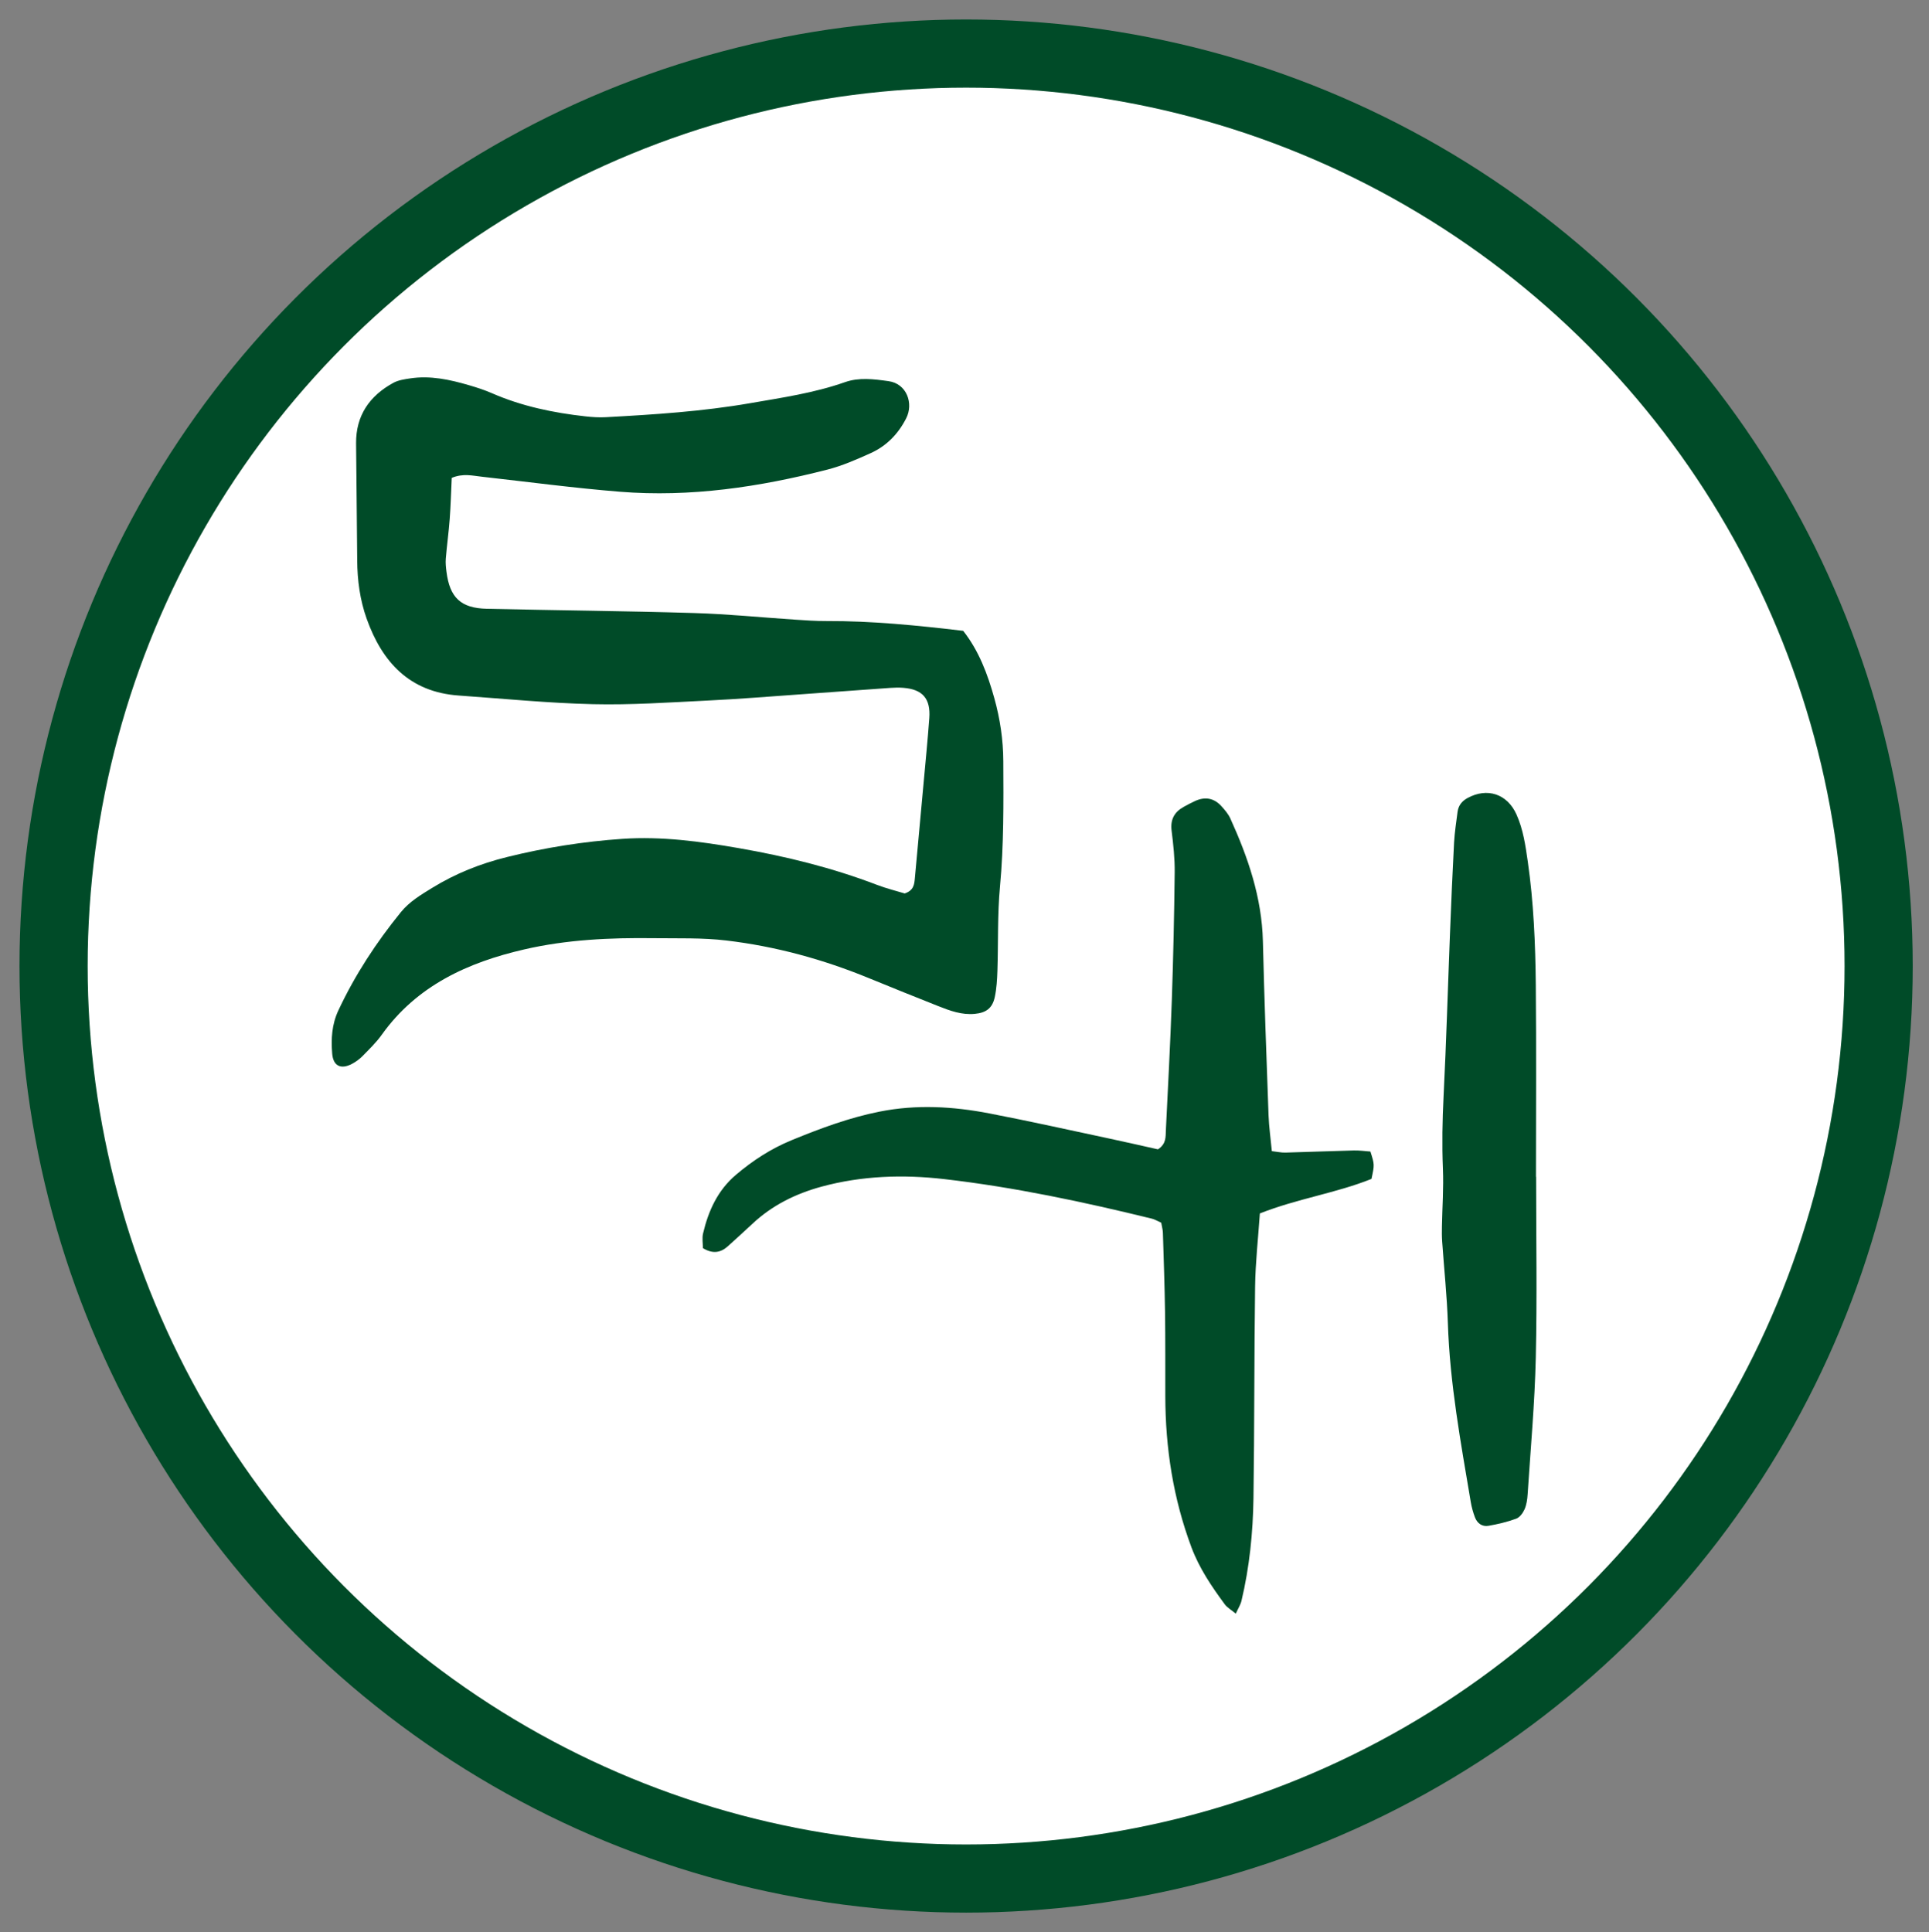 <?xml version="1.0" encoding="utf-8"?>
<!-- Generator: Adobe Illustrator 16.2.0, SVG Export Plug-In . SVG Version: 6.00 Build 0)  -->
<!DOCTYPE svg PUBLIC "-//W3C//DTD SVG 1.1//EN" "http://www.w3.org/Graphics/SVG/1.1/DTD/svg11.dtd">
<svg version="1.1" id="Layer_1" xmlns="http://www.w3.org/2000/svg" xmlns:xlink="http://www.w3.org/1999/xlink" x="0px" y="0px"
	 width="198.059px" height="198.389px" viewBox="0 0 198.059 198.389" enable-background="new 0 0 198.059 198.389"
	 xml:space="preserve">
<rect x="0" y="0" width="198.059" height="198.389" fill="#808080" stroke="none"/>
<circle fill="#FFFFFF" stroke="#004B28" stroke-width="7" stroke-miterlimit="10" cx="99.195" cy="99.194" r="93.694"/>
<g>
	<path fill="#004B28" d="M46.383,49.068c-0.072,1.525-0.106,2.878-0.209,4.226c-0.101,1.355-0.289,2.703-0.401,4.055
		c-0.038,0.448,0.011,0.907,0.069,1.356c0.337,2.655,1.47,3.742,4.139,3.803c7.096,0.164,14.195,0.225,21.289,0.437
		c3.468,0.103,6.928,0.454,10.393,0.682c1.055,0.069,2.112,0.146,3.167,0.14c4.691-0.018,9.342,0.448,14.063,1.006
		c1.609,2.042,2.506,4.435,3.195,6.907c0.589,2.111,0.916,4.271,0.925,6.482c0.021,4.306,0.058,8.601-0.343,12.903
		c-0.266,2.852-0.166,5.733-0.262,8.603c-0.03,0.901-0.082,1.814-0.267,2.695c-0.242,1.152-0.884,1.629-2.058,1.739
		c-1.326,0.127-2.536-0.315-3.731-0.79c-2.385-0.946-4.77-1.903-7.143-2.879c-4.708-1.934-9.587-3.266-14.631-3.863
		c-2.463-0.295-4.974-0.207-7.465-0.238c-4.465-0.059-8.935,0.147-13.285,1.153c-5.78,1.332-11.021,3.706-14.628,8.759
		c-0.565,0.794-1.283,1.483-1.968,2.185c-0.311,0.317-0.688,0.594-1.082,0.803c-1.161,0.614-1.942,0.218-2.043-1.054
		c-0.123-1.517-0.038-2.99,0.633-4.426c1.708-3.65,3.894-6.986,6.429-10.103c0.87-1.067,2.037-1.764,3.203-2.481
		c2.404-1.478,4.947-2.492,7.702-3.172c3.904-0.966,7.837-1.591,11.838-1.863c4.023-0.273,7.986,0.263,11.932,0.952
		c4.846,0.843,9.606,2.012,14.21,3.776c0.979,0.374,2.005,0.624,2.835,0.878c0.925-0.308,0.983-0.919,1.041-1.529
		c0.297-3.232,0.598-6.465,0.89-9.7c0.206-2.255,0.43-4.509,0.595-6.768c0.147-2.011-0.688-2.962-2.667-3.117
		c-0.452-0.035-0.909-0.024-1.359,0.008c-3.011,0.211-6.021,0.439-9.032,0.649c-3.24,0.228-6.475,0.494-9.718,0.651
		c-3.921,0.189-7.852,0.465-11.767,0.371c-4.598-0.109-9.189-0.568-13.781-0.889c-5.038-0.354-7.853-3.425-9.442-7.88
		c-0.689-1.927-0.962-3.955-0.973-6.013c-0.023-4.002-0.089-8.006-0.116-12.008c-0.021-2.855,1.39-4.875,3.829-6.206
		c0.509-0.279,1.143-0.367,1.732-0.456c2.067-0.311,4.061,0.125,6.028,0.699c0.798,0.232,1.595,0.489,2.352,0.82
		c3.078,1.346,6.319,2.018,9.635,2.384c0.673,0.074,1.359,0.12,2.034,0.084c4.976-0.27,9.945-0.589,14.867-1.443
		c3.273-0.569,6.558-1.042,9.716-2.155c1.449-0.51,2.953-0.316,4.476-0.104c1.888,0.262,2.585,2.301,1.811,3.818
		c-0.825,1.616-2.02,2.841-3.649,3.575c-1.439,0.65-2.913,1.297-4.437,1.688c-6.986,1.791-14.076,2.856-21.306,2.273
		c-4.736-0.382-9.454-1.014-14.178-1.542C48.509,48.844,47.549,48.583,46.383,49.068z"/>
	<path fill="#004B28" d="M119.229,125.549c-0.402-0.179-0.663-0.345-0.949-0.415c-7.043-1.727-14.133-3.236-21.34-4.066
		c-4.218-0.485-8.444-0.347-12.59,0.776c-2.663,0.726-5.073,1.914-7.101,3.819c-0.826,0.774-1.669,1.533-2.507,2.293
		c-0.757,0.687-1.573,0.812-2.572,0.199c0-0.49-0.099-1.023,0.017-1.509c0.546-2.317,1.497-4.422,3.368-6.011
		c1.738-1.478,3.622-2.7,5.743-3.569c2.937-1.205,5.902-2.31,9.031-2.93c3.768-0.747,7.523-0.533,11.251,0.187
		c4.148,0.799,8.274,1.721,12.408,2.601c1.685,0.358,3.365,0.747,4.904,1.089c0.872-0.57,0.78-1.299,0.813-1.956
		c0.217-4.445,0.456-8.894,0.61-13.344c0.152-4.374,0.246-8.751,0.296-13.128c0.016-1.427-0.14-2.863-0.316-4.283
		c-0.143-1.133,0.264-1.906,1.218-2.441c0.395-0.222,0.796-0.434,1.206-0.621c1.01-0.458,1.926-0.299,2.676,0.523
		c0.353,0.386,0.712,0.805,0.927,1.272c1.821,4.009,3.235,8.118,3.345,12.598c0.145,5.963,0.365,11.921,0.581,17.882
		c0.045,1.199,0.217,2.391,0.339,3.683c0.533,0.061,0.964,0.16,1.388,0.149c2.341-0.062,4.678-0.161,7.02-0.218
		c0.586-0.017,1.175,0.073,1.712,0.11c0.427,1.342,0.427,1.342,0.11,2.81c-3.625,1.458-7.621,2.027-11.46,3.546
		c-0.174,2.54-0.454,5.015-0.489,7.49c-0.101,7.246-0.062,14.498-0.168,21.745c-0.052,3.549-0.407,7.082-1.233,10.549
		c-0.099,0.407-0.343,0.778-0.582,1.308c-0.473-0.391-0.881-0.618-1.133-0.959c-1.345-1.825-2.609-3.687-3.417-5.841
		c-1.876-5.017-2.678-10.204-2.687-15.535c-0.006-2.871,0.013-5.739-0.028-8.608c-0.038-2.718-0.137-5.433-0.219-8.148
		C119.395,126.298,119.307,126.006,119.229,125.549z"/>
	<path fill="#004B28" d="M157.719,120.831c0,6.195,0.109,12.393-0.033,18.583c-0.108,4.677-0.533,9.348-0.837,14.018
		c-0.032,0.523-0.11,1.073-0.317,1.544c-0.168,0.382-0.499,0.828-0.864,0.963c-0.911,0.334-1.872,0.56-2.833,0.729
		c-0.668,0.116-1.173-0.262-1.406-0.895c-0.182-0.492-0.329-1.005-0.415-1.521c-1.026-6.104-2.156-12.193-2.356-18.41
		c-0.09-2.789-0.391-5.571-0.584-8.36c-0.037-0.526-0.034-1.056-0.023-1.583c0.036-1.963,0.18-3.93,0.098-5.887
		c-0.102-2.494-0.056-4.974,0.07-7.466c0.282-5.581,0.438-11.169,0.66-16.753c0.121-3.093,0.252-6.186,0.416-9.278
		c0.059-1.052,0.224-2.1,0.358-3.148c0.083-0.641,0.43-1.098,1.005-1.416c2.04-1.125,4.104-0.433,5.049,1.686
		c0.689,1.541,0.921,3.188,1.157,4.831c0.602,4.193,0.779,8.423,0.822,12.651c0.064,6.571,0.018,13.145,0.018,19.718
		C157.706,120.831,157.712,120.831,157.719,120.831z"/>
</g>
</svg>
